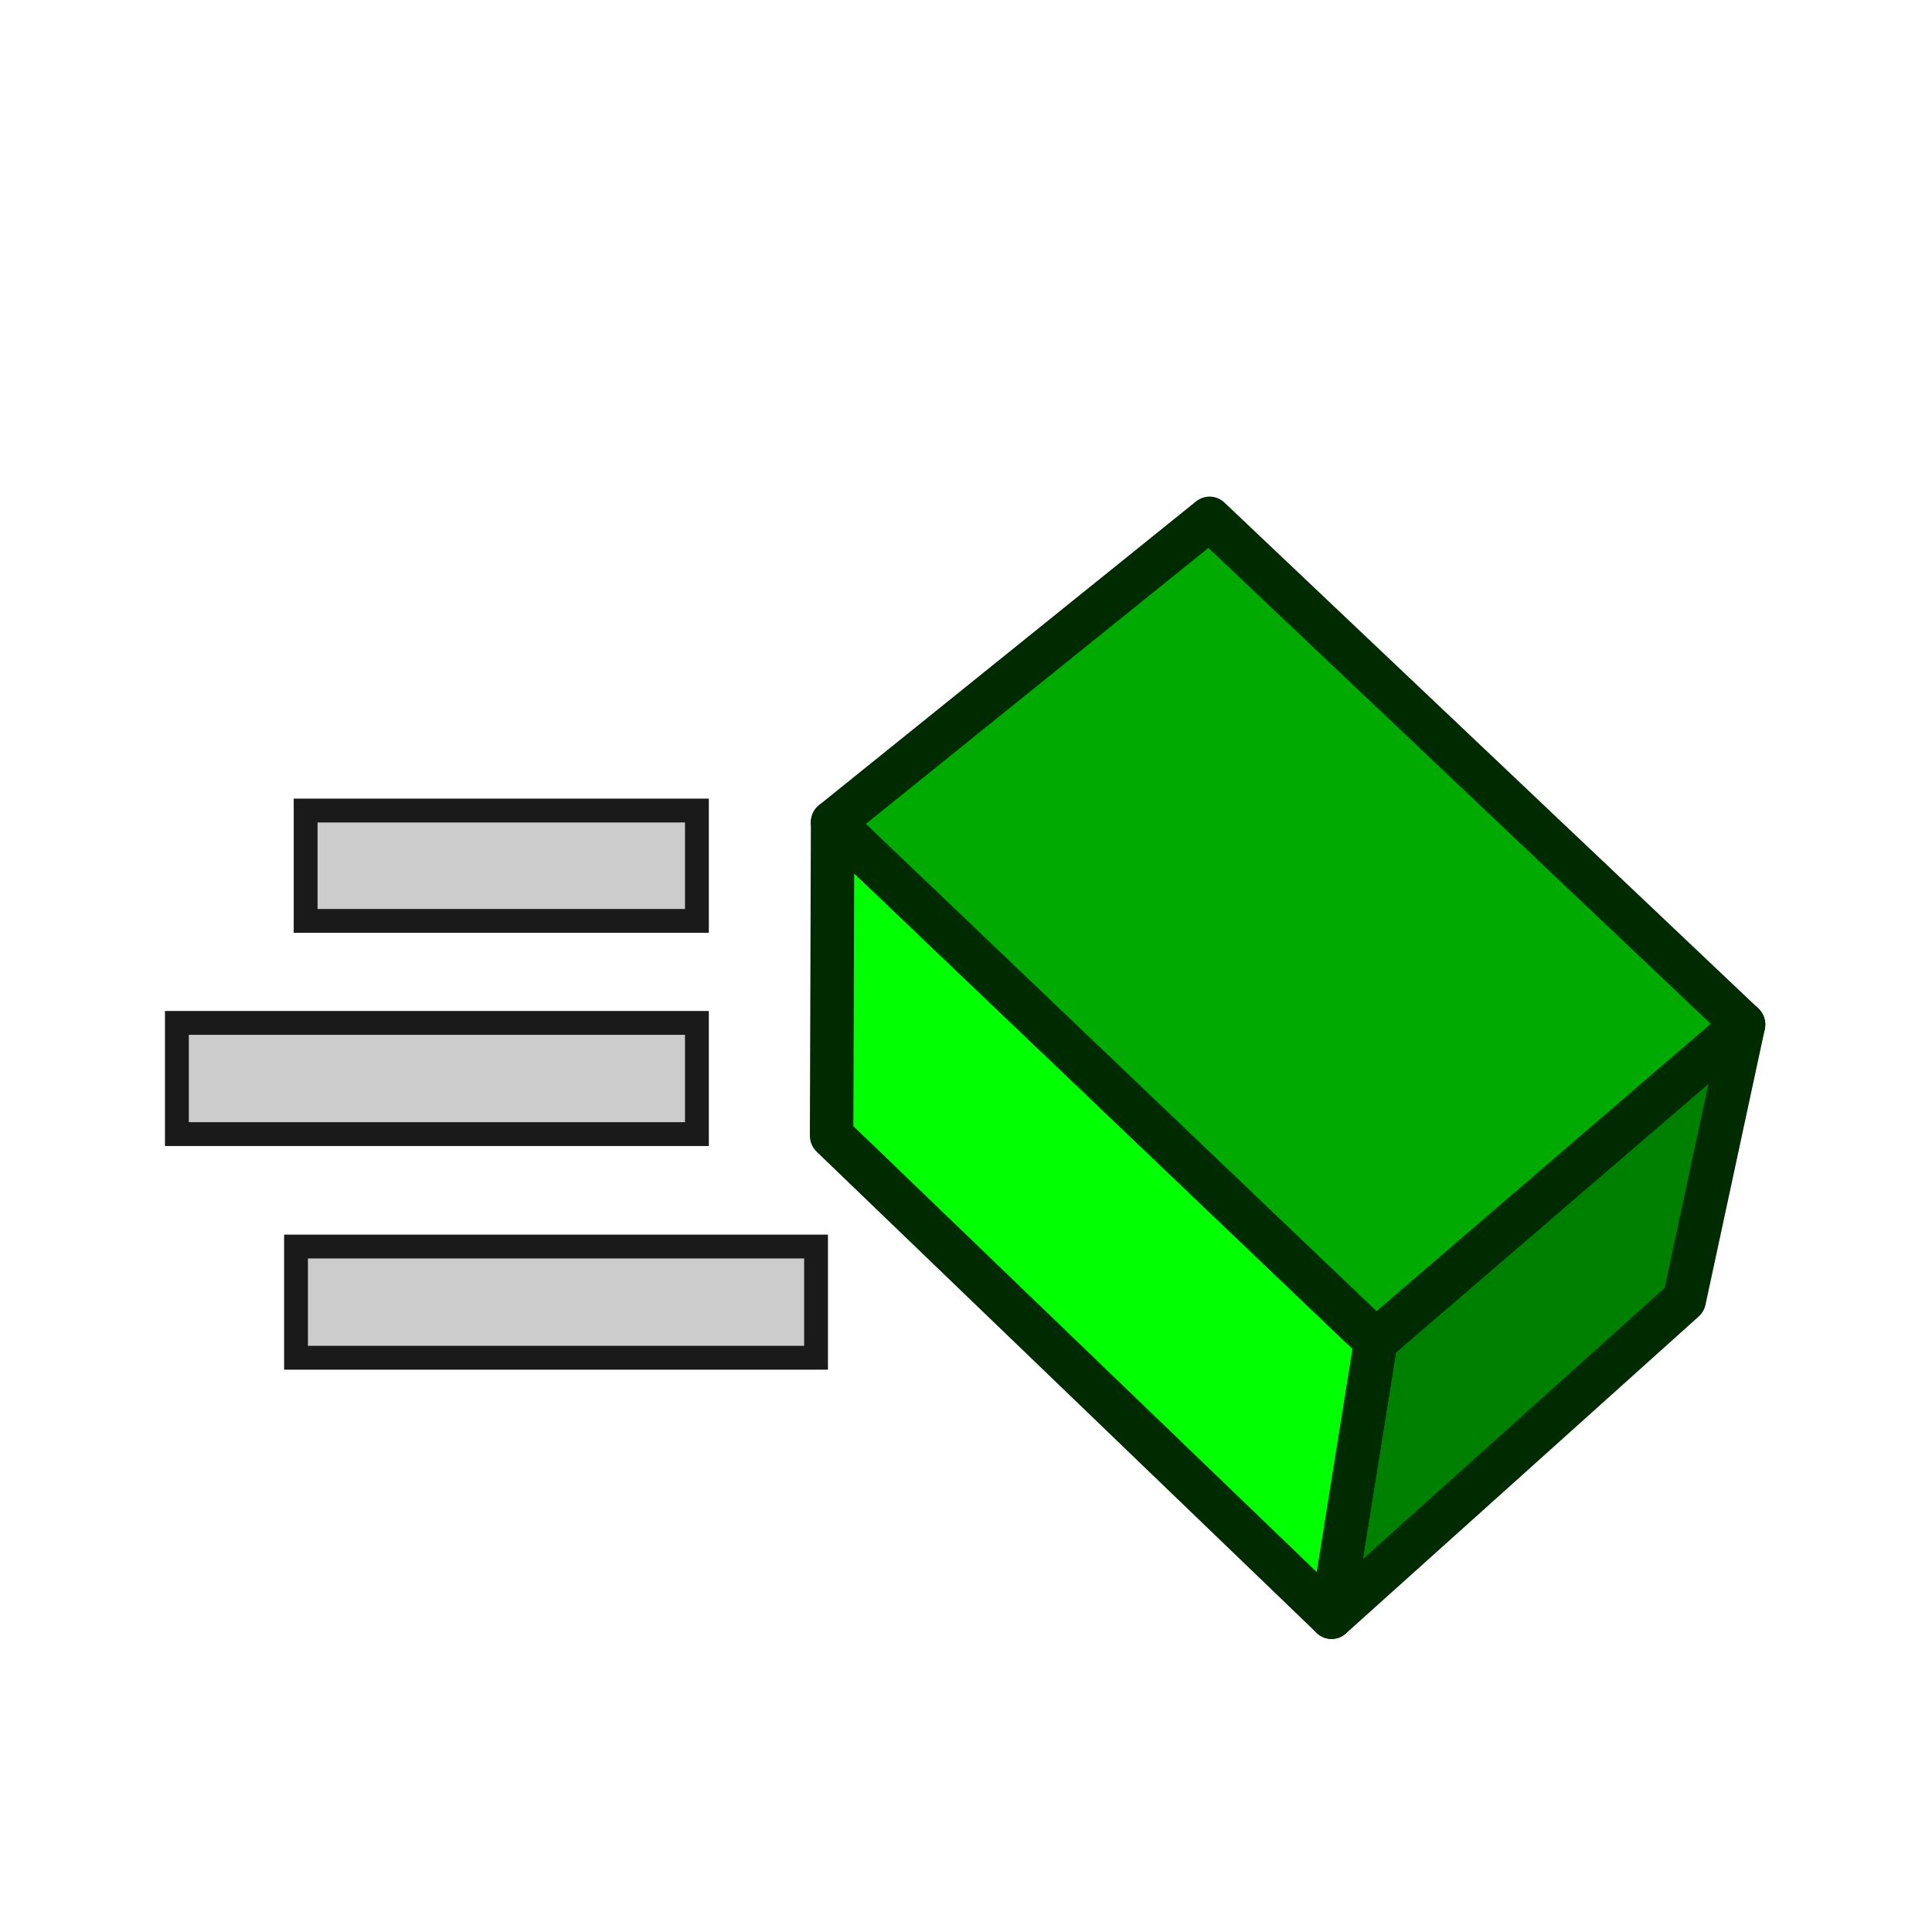 <svg height="32" viewBox="0 0 8.467 8.467" width="32" xmlns="http://www.w3.org/2000/svg"><g transform="matrix(1.832 0 0 1.832 25.793 -.273)"><g stroke="#002b00" stroke-linecap="round" stroke-linejoin="round" transform="matrix(.104 0 0 .106 11.671 -75.408)"><path d="m-208.856 742.139-8.113 7.151 1.018-6.229 8.458-7.135z" fill="#008000"/><path d="m-216.969 749.29-11.5-10.859.023-7.068 12.495 11.698z" fill="#0f0"/><path d="m-219.775 724.509-8.671 6.854 12.495 11.698 8.458-7.135z" fill="#0a0"/></g><path d="m-13.348 2.088v.264h.936v-.264z" fill="#ccc" stroke="#1a1a1a" stroke-width=".057"/><path d="m-13.656 2.596v.266h1.244v-.266z" fill="#ccc" stroke="#1a1a1a" stroke-width=".057"/><path d="m-13.371 3.131v.266h1.244v-.266z" fill="#ccc" stroke="#1a1a1a" stroke-width=".057"/></g></svg>
